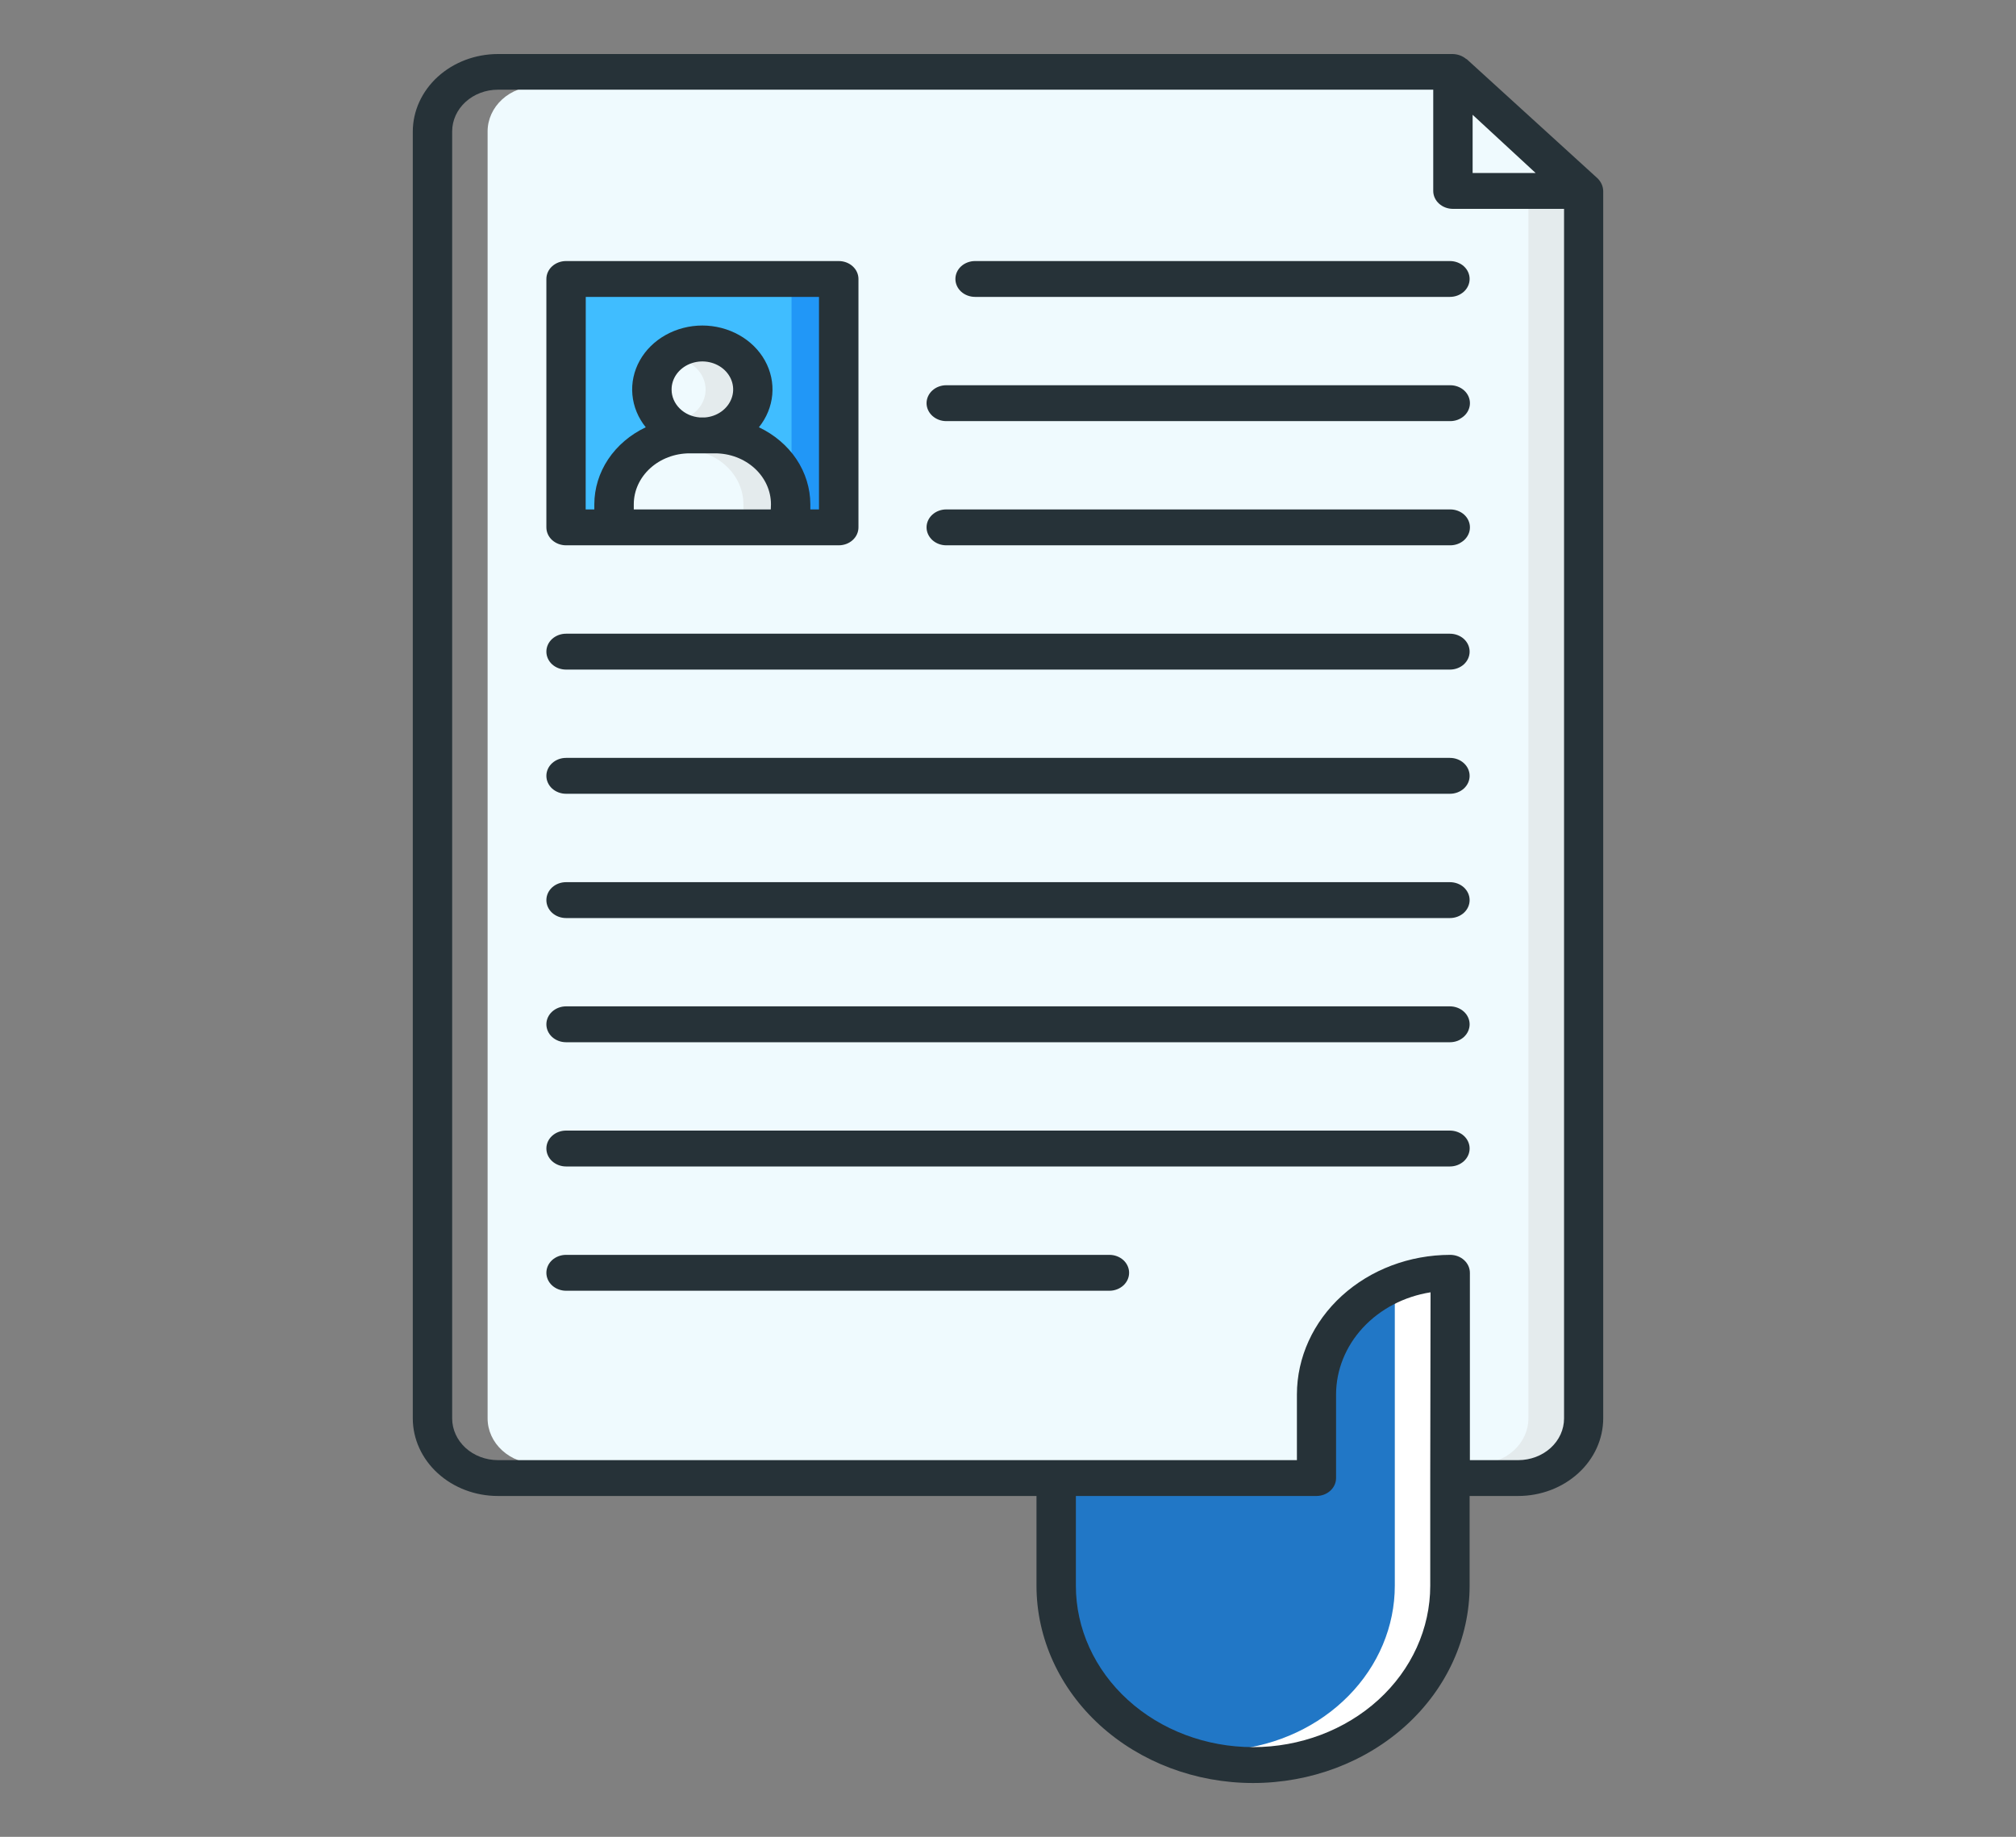 <svg width="45" height="41" viewBox="0 0 45 41" fill="none" xmlns="http://www.w3.org/2000/svg">
<rect x="0" y="0" width="45" height="41" fill="#808080" stroke="none"/>
<path d="M15.739 9.398C15.94 9.383 16.126 9.299 16.259 9.162C16.392 9.025 16.462 8.847 16.454 8.664C16.446 8.481 16.361 8.309 16.216 8.182C16.072 8.055 15.879 7.984 15.678 7.984C15.477 7.984 15.284 8.055 15.14 8.182C14.995 8.309 14.91 8.481 14.902 8.664C14.894 8.847 14.964 9.025 15.097 9.162C15.23 9.299 15.416 9.383 15.616 9.398H15.739Z" fill="#EFFAFE"/>
<path d="M12.987 11.451H13.359V11.256C13.359 10.583 13.729 9.955 14.551 9.565C14.327 9.321 14.203 9.014 14.2 8.697C14.2 8.339 14.355 7.996 14.633 7.744C14.91 7.491 15.287 7.349 15.679 7.349C16.071 7.349 16.447 7.491 16.725 7.744C17.002 7.996 17.158 8.339 17.158 8.697C17.155 9.014 17.03 9.321 16.806 9.565C17.631 9.957 17.998 10.588 17.998 11.256V11.451H18.367V6.547H12.987V11.451Z" fill="#40BDFF"/>
<path d="M32.013 35.395V28.75L31.91 28.766C31.3 28.862 30.747 29.152 30.349 29.584C29.951 30.016 29.734 30.562 29.735 31.126V32.992C29.735 33.077 29.698 33.159 29.632 33.219C29.566 33.279 29.477 33.312 29.384 33.312H23.934V35.395C23.934 36.371 24.36 37.308 25.119 37.999C25.877 38.69 26.905 39.078 27.977 39.078C29.05 39.078 30.078 38.69 30.836 37.999C31.594 37.308 32.02 36.371 32.02 35.395H32.013Z" fill="#2177C6"/>
<path d="M31.91 28.766C31.639 28.809 31.377 28.892 31.134 29.009V35.395C31.134 36.302 30.766 37.178 30.101 37.853C29.436 38.529 28.521 38.957 27.531 39.056C28.096 39.112 28.667 39.059 29.207 38.901C29.748 38.742 30.246 38.482 30.669 38.137C31.092 37.791 31.43 37.369 31.662 36.896C31.893 36.424 32.013 35.912 32.013 35.395V28.75L31.91 28.766Z" fill="white"/>
<path d="M15.961 10.039C15.416 10.039 15.421 10.039 15.395 10.039C15.041 10.039 14.701 10.167 14.451 10.396C14.2 10.624 14.059 10.933 14.059 11.256V11.451H17.299V11.256C17.298 10.933 17.157 10.623 16.906 10.395C16.655 10.167 16.315 10.039 15.961 10.039Z" fill="#EFFAFE"/>
<path d="M15.678 7.99C15.555 7.991 15.435 8.018 15.326 8.07C15.454 8.129 15.561 8.218 15.635 8.328C15.71 8.439 15.75 8.566 15.75 8.696C15.75 8.825 15.71 8.953 15.635 9.063C15.561 9.174 15.454 9.263 15.326 9.321C15.417 9.364 15.516 9.39 15.618 9.398H15.741C15.943 9.386 16.131 9.303 16.267 9.166C16.402 9.029 16.473 8.849 16.464 8.665C16.456 8.481 16.368 8.308 16.221 8.181C16.074 8.055 15.878 7.987 15.676 7.99H15.678Z" fill="#E4EBED"/>
<path d="M17.668 6.547V10.242C17.889 10.542 18.005 10.896 18.002 11.257V11.451H18.371V6.547H17.668Z" fill="#2197F7"/>
<path d="M15.961 10.039C15.416 10.039 15.421 10.039 15.395 10.039H15.326C15.668 10.055 15.99 10.19 16.225 10.416C16.461 10.642 16.593 10.941 16.594 11.253V11.451H17.297V11.256C17.296 10.933 17.155 10.624 16.905 10.396C16.655 10.167 16.315 10.039 15.961 10.039Z" fill="#E4EBED"/>
<path d="M32.778 2.375V3.941H34.497L32.778 2.375Z" fill="#EFFAFE"/>
<path d="M11.992 32.672H29.032V31.126C29.032 30.319 29.384 29.545 30.01 28.975C30.637 28.404 31.486 28.083 32.372 28.083C32.465 28.083 32.555 28.117 32.62 28.177C32.686 28.237 32.724 28.319 32.724 28.404V32.672H33.894C34.188 32.672 34.47 32.565 34.677 32.375C34.885 32.186 35.002 31.929 35.002 31.661V4.582H32.426C32.333 4.582 32.244 4.548 32.178 4.488C32.112 4.428 32.075 4.347 32.075 4.262V1.922H11.992C11.698 1.922 11.416 2.029 11.209 2.218C11.001 2.408 10.884 2.665 10.884 2.932V31.661C10.884 31.929 11.001 32.186 11.209 32.375C11.416 32.565 11.698 32.672 11.992 32.672ZM19.074 11.771C19.074 11.856 19.037 11.938 18.971 11.998C18.905 12.058 18.816 12.092 18.723 12.092H12.635C12.542 12.092 12.453 12.058 12.387 11.998C12.321 11.938 12.284 11.856 12.284 11.771V6.227C12.284 6.142 12.321 6.06 12.387 6C12.453 5.94 12.542 5.907 12.635 5.907H18.723C18.816 5.907 18.905 5.94 18.971 6C19.037 6.06 19.074 6.142 19.074 6.227V11.771ZM32.365 9.319H21.115C21.022 9.319 20.932 9.286 20.866 9.226C20.8 9.166 20.763 9.084 20.763 8.999C20.763 8.914 20.8 8.833 20.866 8.773C20.932 8.713 21.022 8.679 21.115 8.679H32.365C32.458 8.679 32.547 8.713 32.614 8.773C32.679 8.833 32.716 8.914 32.716 8.999C32.716 9.084 32.679 9.166 32.614 9.226C32.547 9.286 32.458 9.319 32.365 9.319ZM21.115 11.451H32.365C32.458 11.451 32.547 11.485 32.614 11.545C32.679 11.605 32.716 11.687 32.716 11.771C32.716 11.856 32.679 11.938 32.614 11.998C32.547 12.058 32.458 12.092 32.365 12.092H21.115C21.022 12.092 20.932 12.058 20.866 11.998C20.8 11.938 20.763 11.856 20.763 11.771C20.763 11.687 20.8 11.605 20.866 11.545C20.932 11.485 21.022 11.451 21.115 11.451ZM32.365 6.546H21.765C21.672 6.546 21.583 6.512 21.517 6.452C21.451 6.392 21.414 6.31 21.414 6.225C21.414 6.14 21.451 6.059 21.517 5.999C21.583 5.939 21.672 5.905 21.765 5.905H32.365C32.458 5.905 32.547 5.939 32.614 5.999C32.679 6.059 32.716 6.14 32.716 6.225C32.716 6.31 32.679 6.392 32.614 6.452C32.547 6.512 32.458 6.546 32.365 6.546ZM12.635 14.225H32.365C32.458 14.225 32.547 14.259 32.614 14.319C32.679 14.379 32.716 14.46 32.716 14.545C32.716 14.63 32.679 14.712 32.614 14.772C32.547 14.832 32.458 14.866 32.365 14.866H12.635C12.542 14.866 12.453 14.832 12.387 14.772C12.321 14.712 12.284 14.63 12.284 14.545C12.284 14.46 12.321 14.379 12.387 14.319C12.453 14.259 12.542 14.225 12.635 14.225ZM12.635 16.997H32.365C32.458 16.997 32.547 17.031 32.614 17.091C32.679 17.151 32.716 17.233 32.716 17.318C32.716 17.403 32.679 17.484 32.614 17.544C32.547 17.604 32.458 17.638 32.365 17.638H12.635C12.542 17.638 12.453 17.604 12.387 17.544C12.321 17.484 12.284 17.403 12.284 17.318C12.284 17.233 12.321 17.151 12.387 17.091C12.453 17.031 12.542 16.997 12.635 16.997ZM12.635 19.77H32.365C32.458 19.77 32.547 19.803 32.614 19.863C32.679 19.924 32.716 20.005 32.716 20.09C32.716 20.175 32.679 20.256 32.614 20.317C32.547 20.377 32.458 20.41 32.365 20.41H12.635C12.542 20.41 12.453 20.377 12.387 20.317C12.321 20.256 12.284 20.175 12.284 20.09C12.284 20.005 12.321 19.924 12.387 19.863C12.453 19.803 12.542 19.77 12.635 19.77ZM12.635 22.542H32.365C32.458 22.542 32.547 22.576 32.614 22.636C32.679 22.696 32.716 22.777 32.716 22.862C32.716 22.947 32.679 23.029 32.614 23.089C32.547 23.149 32.458 23.183 32.365 23.183H12.635C12.542 23.183 12.453 23.149 12.387 23.089C12.321 23.029 12.284 22.947 12.284 22.862C12.284 22.777 12.321 22.696 12.387 22.636C12.453 22.576 12.542 22.542 12.635 22.542ZM12.635 25.314H32.365C32.458 25.314 32.547 25.348 32.614 25.408C32.679 25.468 32.716 25.55 32.716 25.635C32.716 25.72 32.679 25.801 32.614 25.861C32.547 25.921 32.458 25.955 32.365 25.955H12.635C12.542 25.955 12.453 25.921 12.387 25.861C12.321 25.801 12.284 25.72 12.284 25.635C12.284 25.55 12.321 25.468 12.387 25.408C12.453 25.348 12.542 25.314 12.635 25.314ZM12.635 28.087H24.764C24.857 28.087 24.947 28.12 25.013 28.18C25.079 28.241 25.116 28.322 25.116 28.407C25.116 28.492 25.079 28.573 25.013 28.633C24.947 28.694 24.857 28.727 24.764 28.727H12.635C12.542 28.727 12.453 28.694 12.387 28.633C12.321 28.573 12.284 28.492 12.284 28.407C12.284 28.322 12.321 28.241 12.387 28.18C12.453 28.12 12.542 28.087 12.635 28.087Z" fill="#EFFAFE"/>
<path d="M34.116 4.582V31.661C34.116 31.929 33.999 32.186 33.791 32.375C33.584 32.565 33.302 32.671 33.008 32.672H33.887C34.181 32.671 34.463 32.565 34.67 32.375C34.878 32.186 34.995 31.929 34.995 31.661V4.582H34.116Z" fill="#E4EBED"/>
<path d="M11.113 33.392H23.136V35.395C23.136 36.563 23.646 37.683 24.552 38.509C25.459 39.335 26.688 39.799 27.97 39.799C29.252 39.799 30.482 39.335 31.389 38.509C32.295 37.683 32.804 36.563 32.804 35.395V33.392H33.887C34.391 33.392 34.873 33.209 35.229 32.884C35.585 32.56 35.785 32.12 35.786 31.661V4.262C35.783 4.156 35.737 4.055 35.657 3.978L32.737 1.318H32.729C32.647 1.248 32.539 1.208 32.426 1.206H11.113C10.609 1.207 10.127 1.39 9.771 1.714C9.415 2.039 9.215 2.478 9.214 2.937V31.661C9.215 32.12 9.415 32.56 9.771 32.884C10.127 33.209 10.609 33.392 11.113 33.392ZM31.925 32.992V35.395C31.925 36.35 31.509 37.267 30.767 37.943C30.025 38.618 29.019 38.998 27.97 38.998C26.921 38.998 25.915 38.618 25.174 37.943C24.432 37.267 24.015 36.35 24.015 35.395V33.392H29.384C29.5 33.392 29.612 33.35 29.694 33.275C29.777 33.2 29.823 33.098 29.823 32.992V31.126C29.824 30.581 30.036 30.053 30.422 29.636C30.808 29.219 31.343 28.939 31.932 28.846L31.925 32.992ZM32.871 2.562L34.277 3.861H32.871V2.562ZM10.093 2.932C10.093 2.686 10.201 2.449 10.392 2.275C10.583 2.101 10.842 2.002 11.113 2.002H31.992V4.262C31.992 4.368 32.038 4.47 32.121 4.545C32.203 4.62 32.315 4.662 32.432 4.662H34.912V31.661C34.912 31.908 34.805 32.144 34.613 32.319C34.422 32.493 34.163 32.591 33.892 32.592H32.81V28.41C32.81 28.304 32.763 28.202 32.681 28.127C32.599 28.052 32.487 28.01 32.37 28.01C31.463 28.011 30.594 28.339 29.952 28.924C29.311 29.508 28.95 30.3 28.949 31.126V32.592H11.113C10.842 32.591 10.583 32.493 10.392 32.319C10.201 32.144 10.093 31.908 10.093 31.661V2.932Z" fill="#263238"/>
<path d="M21.765 6.627H32.365C32.481 6.627 32.593 6.585 32.676 6.51C32.758 6.435 32.804 6.333 32.804 6.227C32.804 6.121 32.758 6.019 32.676 5.944C32.593 5.869 32.481 5.827 32.365 5.827H21.765C21.649 5.827 21.537 5.869 21.454 5.944C21.372 6.019 21.326 6.121 21.326 6.227C21.326 6.333 21.372 6.435 21.454 6.51C21.537 6.585 21.649 6.627 21.765 6.627Z" fill="#263238"/>
<path d="M21.122 9.4H32.372C32.488 9.4 32.6 9.357 32.683 9.282C32.765 9.207 32.811 9.105 32.811 8.999C32.811 8.893 32.765 8.791 32.683 8.716C32.6 8.641 32.488 8.599 32.372 8.599H21.122C21.005 8.599 20.894 8.641 20.811 8.716C20.729 8.791 20.682 8.893 20.682 8.999C20.682 9.105 20.729 9.207 20.811 9.282C20.894 9.357 21.005 9.4 21.122 9.4Z" fill="#263238"/>
<path d="M21.122 12.172H32.372C32.488 12.172 32.6 12.13 32.683 12.055C32.765 11.979 32.811 11.878 32.811 11.771C32.811 11.665 32.765 11.563 32.683 11.488C32.6 11.413 32.488 11.371 32.372 11.371H21.122C21.005 11.371 20.894 11.413 20.811 11.488C20.729 11.563 20.682 11.665 20.682 11.771C20.682 11.878 20.729 11.979 20.811 12.055C20.894 12.13 21.005 12.172 21.122 12.172Z" fill="#263238"/>
<path d="M12.635 14.946H32.365C32.481 14.946 32.593 14.904 32.676 14.829C32.758 14.753 32.804 14.652 32.804 14.545C32.804 14.439 32.758 14.337 32.676 14.262C32.593 14.187 32.481 14.145 32.365 14.145H12.635C12.519 14.145 12.407 14.187 12.324 14.262C12.242 14.337 12.196 14.439 12.196 14.545C12.196 14.652 12.242 14.753 12.324 14.829C12.407 14.904 12.519 14.946 12.635 14.946Z" fill="#263238"/>
<path d="M12.635 17.718H32.365C32.481 17.718 32.593 17.676 32.676 17.601C32.758 17.526 32.804 17.424 32.804 17.318C32.804 17.212 32.758 17.11 32.676 17.035C32.593 16.959 32.481 16.917 32.365 16.917H12.635C12.519 16.917 12.407 16.959 12.324 17.035C12.242 17.11 12.196 17.212 12.196 17.318C12.196 17.424 12.242 17.526 12.324 17.601C12.407 17.676 12.519 17.718 12.635 17.718Z" fill="#263238"/>
<path d="M12.635 20.492H32.365C32.481 20.492 32.593 20.45 32.676 20.375C32.758 20.3 32.804 20.198 32.804 20.092C32.804 19.985 32.758 19.884 32.676 19.808C32.593 19.733 32.481 19.691 32.365 19.691H12.635C12.519 19.691 12.407 19.733 12.324 19.808C12.242 19.884 12.196 19.985 12.196 20.092C12.196 20.198 12.242 20.3 12.324 20.375C12.407 20.45 12.519 20.492 12.635 20.492Z" fill="#263238"/>
<path d="M12.635 23.264H32.365C32.481 23.264 32.593 23.222 32.676 23.147C32.758 23.072 32.804 22.97 32.804 22.864C32.804 22.758 32.758 22.656 32.676 22.581C32.593 22.506 32.481 22.463 32.365 22.463H12.635C12.519 22.463 12.407 22.506 12.324 22.581C12.242 22.656 12.196 22.758 12.196 22.864C12.196 22.97 12.242 23.072 12.324 23.147C12.407 23.222 12.519 23.264 12.635 23.264Z" fill="#263238"/>
<path d="M12.635 26.037H32.365C32.481 26.037 32.593 25.994 32.676 25.919C32.758 25.844 32.804 25.742 32.804 25.636C32.804 25.53 32.758 25.428 32.676 25.353C32.593 25.278 32.481 25.236 32.365 25.236H12.635C12.519 25.236 12.407 25.278 12.324 25.353C12.242 25.428 12.196 25.53 12.196 25.636C12.196 25.742 12.242 25.844 12.324 25.919C12.407 25.994 12.519 26.037 12.635 26.037Z" fill="#263238"/>
<path d="M12.635 28.811H24.764C24.881 28.811 24.992 28.768 25.075 28.693C25.157 28.618 25.203 28.516 25.203 28.41C25.203 28.304 25.157 28.202 25.075 28.127C24.992 28.052 24.881 28.01 24.764 28.01H12.635C12.519 28.01 12.407 28.052 12.324 28.127C12.242 28.202 12.196 28.304 12.196 28.41C12.196 28.516 12.242 28.618 12.324 28.693C12.407 28.768 12.519 28.811 12.635 28.811Z" fill="#263238"/>
<path d="M12.635 12.172H18.722C18.839 12.172 18.951 12.13 19.033 12.055C19.116 11.98 19.162 11.878 19.162 11.771V6.227C19.162 6.121 19.116 6.019 19.033 5.944C18.951 5.869 18.839 5.827 18.722 5.827H12.635C12.519 5.827 12.407 5.869 12.324 5.944C12.242 6.019 12.196 6.121 12.196 6.227V11.771C12.196 11.878 12.242 11.98 12.324 12.055C12.407 12.13 12.519 12.172 12.635 12.172ZM17.205 11.371H14.147V11.256C14.147 10.954 14.279 10.665 14.513 10.452C14.747 10.239 15.064 10.119 15.395 10.119H15.961C16.292 10.119 16.609 10.239 16.843 10.452C17.077 10.665 17.209 10.954 17.209 11.256L17.205 11.371ZM14.991 8.697C14.99 8.575 15.028 8.456 15.101 8.353C15.174 8.251 15.277 8.171 15.4 8.121C15.522 8.072 15.657 8.056 15.789 8.076C15.921 8.096 16.043 8.15 16.142 8.232C16.24 8.314 16.311 8.421 16.344 8.539C16.377 8.657 16.372 8.781 16.328 8.896C16.285 9.011 16.206 9.112 16.101 9.187C15.996 9.262 15.869 9.308 15.736 9.318H15.62C15.449 9.305 15.289 9.234 15.173 9.119C15.056 9.004 14.991 8.853 14.991 8.697ZM13.075 6.627H18.281V11.371H18.088V11.256C18.087 10.901 17.98 10.553 17.778 10.25C17.575 9.947 17.285 9.701 16.94 9.537C17.111 9.325 17.214 9.073 17.238 8.81C17.262 8.547 17.205 8.284 17.074 8.048C16.943 7.813 16.744 7.616 16.497 7.478C16.25 7.34 15.966 7.266 15.677 7.266C15.388 7.266 15.104 7.34 14.857 7.478C14.611 7.616 14.411 7.813 14.28 8.048C14.149 8.284 14.092 8.547 14.116 8.81C14.14 9.073 14.243 9.325 14.414 9.537C14.069 9.701 13.779 9.947 13.576 10.25C13.374 10.553 13.267 10.901 13.266 11.256V11.371H13.073L13.075 6.627Z" fill="#263238"/>
</svg>
